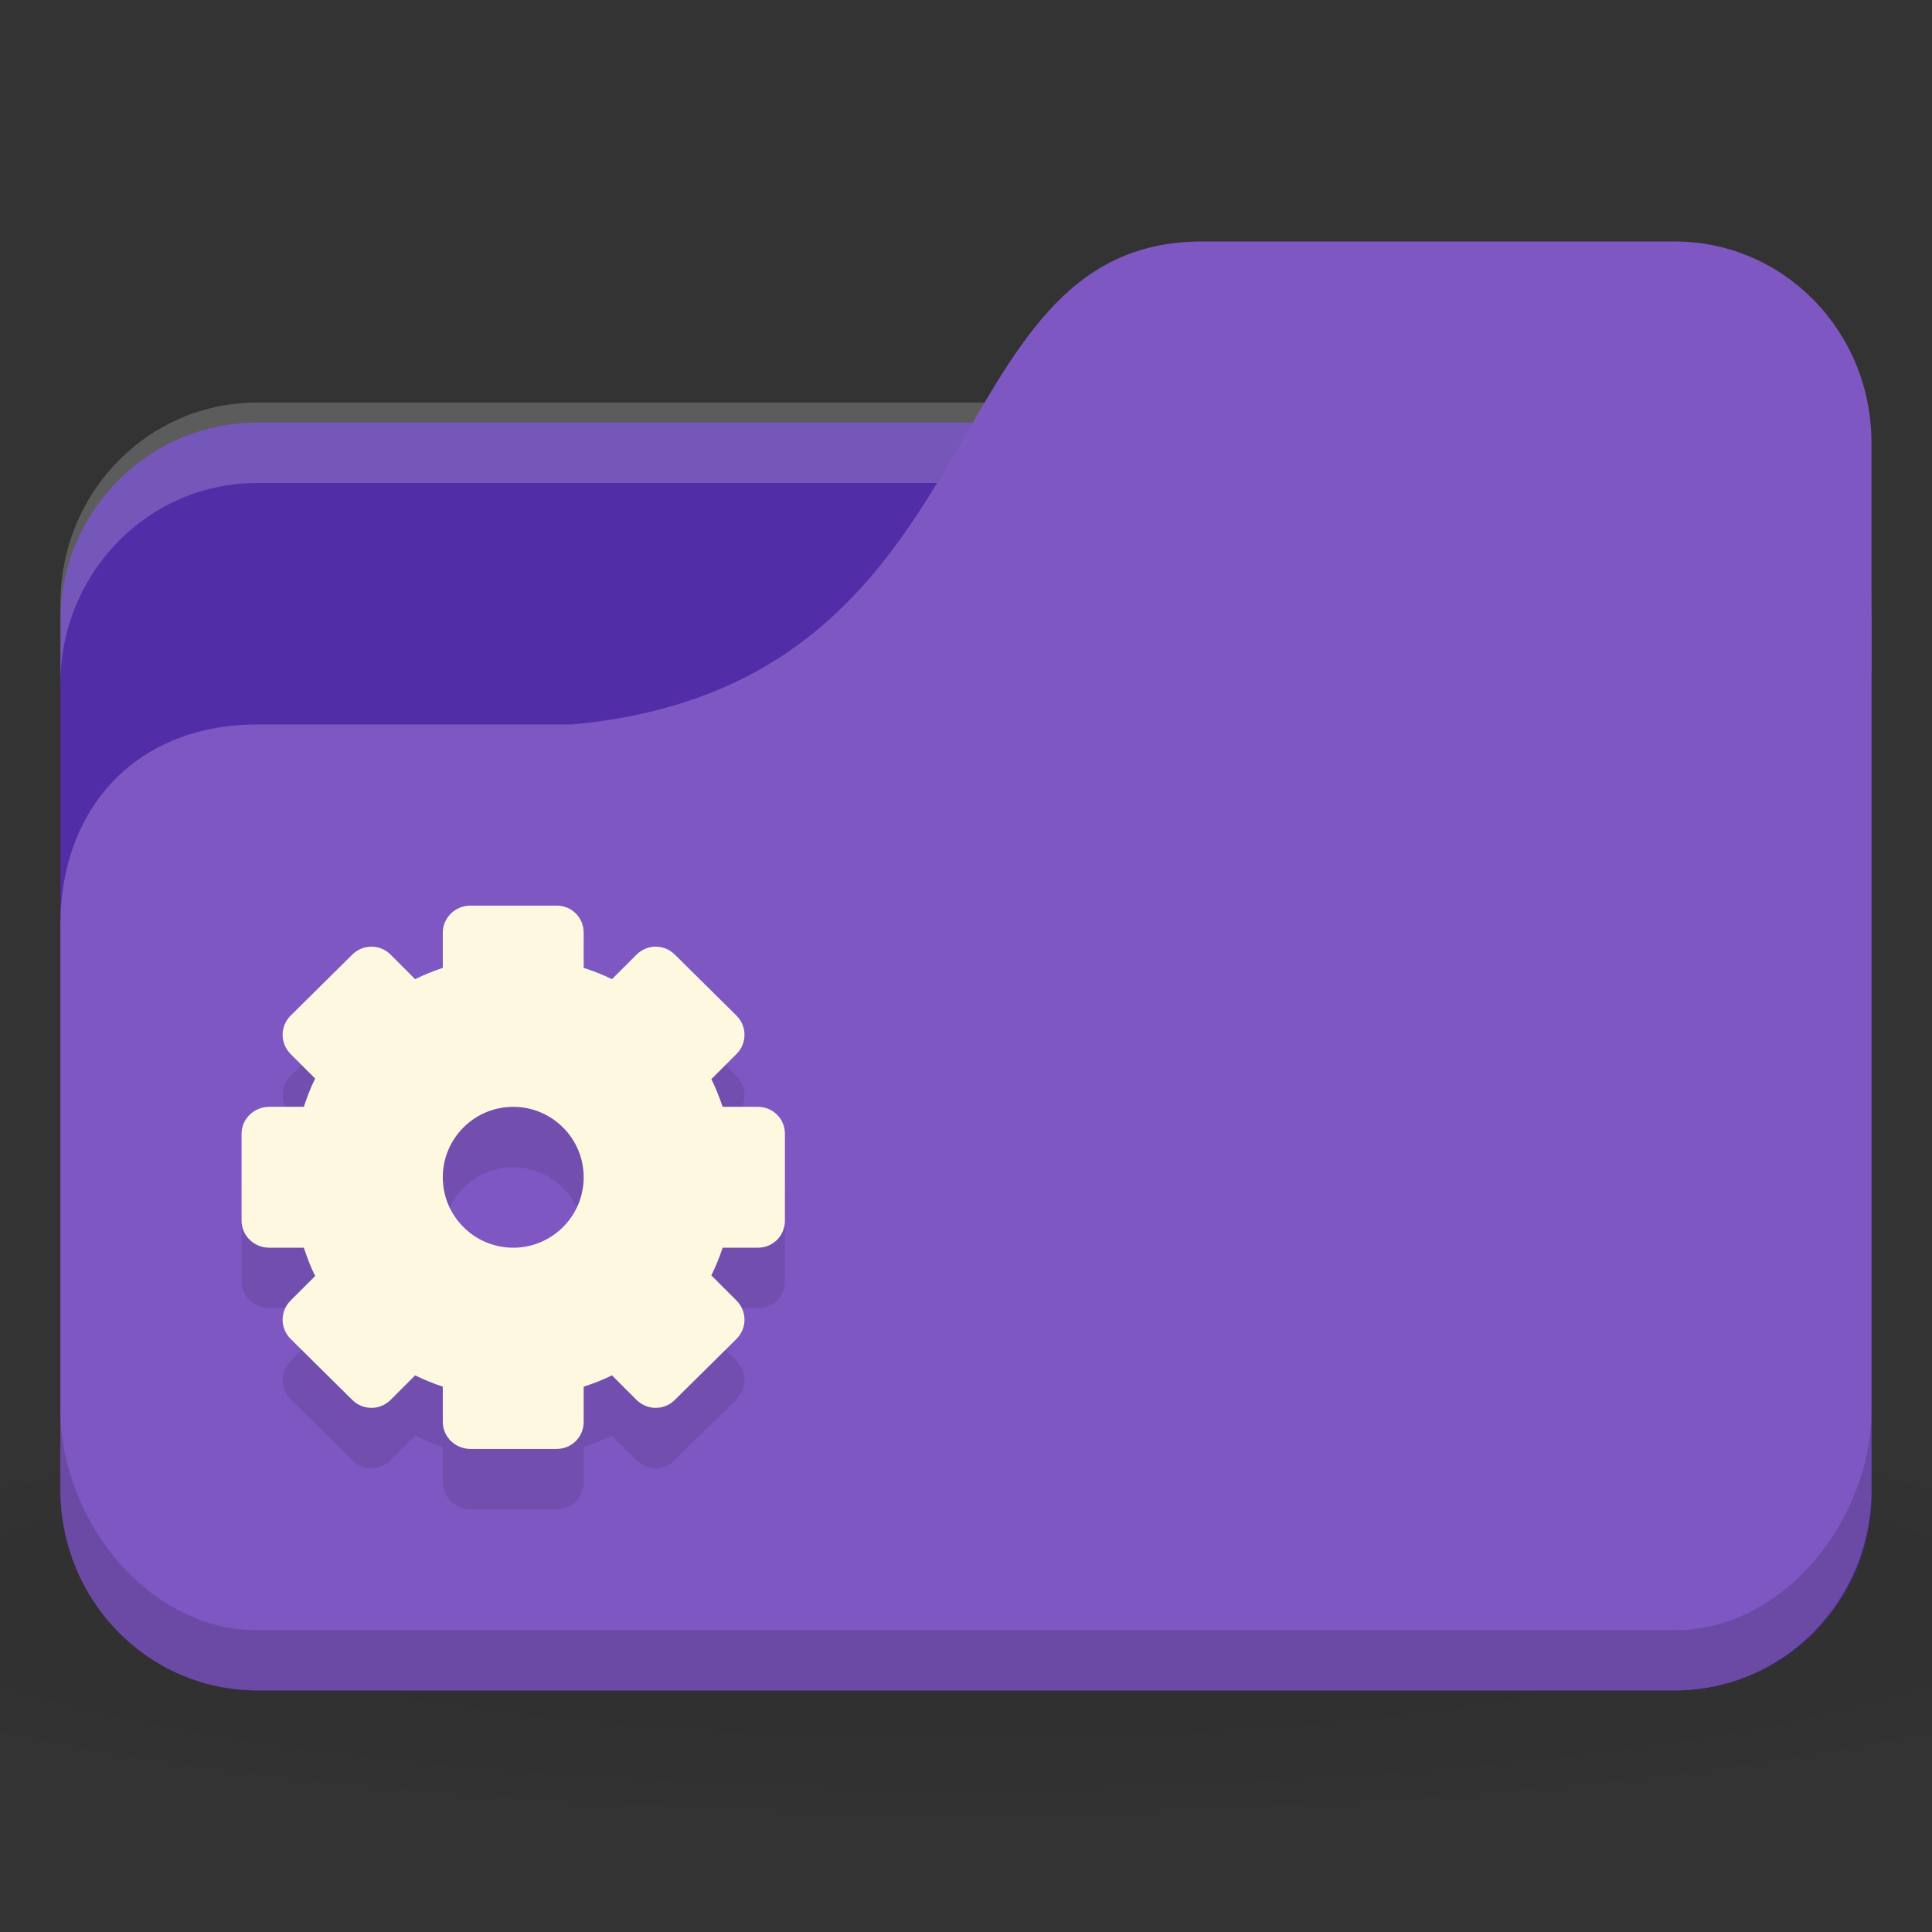 <!-- Created with Inkscape (http://www.inkscape.org/) -->
<svg xmlns="http://www.w3.org/2000/svg" viewBox="0 0 128 128">
 <rect x="0" y="0" width="128" height="128" fill="#333333" stroke="none"/>
 <defs>
  <radialGradient r="24" cy="40.5" cx="24" gradientTransform="matrix(3.333,0,0,0.556,-16,1008.529)" gradientUnits="userSpaceOnUse" id="radialGradient3098">
   <stop style="stop-color:#000;stop-opacity:1"/>
   <stop offset="1" style="stop-color:#000;stop-opacity:0.196"/>
  </radialGradient>
 </defs>
 <g transform="translate(0,-924.362)">
  <path d="m 64 1017.7 c -26.2 0 -49.41 2.088 -64 5.334 l 0 16 c 14.592 3.245 37.796 5.333 64 5.333 26.2 0 49.41 -2.088 64 -5.333 l 0 -16 c -14.592 -3.245 -37.796 -5.334 -64 -5.334 z" style="fill:url(#radialGradient3098);opacity:0.1;fill-opacity:1;stroke:none"/>
  <rect width="120" height="84" x="4" y="952.36" rx="13.04" ry="13.12" style="fill:#512da8;fill-opacity:1;stroke:none"/>
  <path d="m 17.04 951.03 c -7.226 0 -13.04 5.946 -13.04 13.333 l 0 5.333 c 0 -7.386 5.817 -13.333 13.04 -13.333 l 93.91 0 c 7.226 0 13.04 5.947 13.04 13.333 l 0 -5.333 c 0 -7.387 -5.817 -13.333 -13.04 -13.333 l -93.91 0 z" style="fill:#fff;opacity:0.2;fill-opacity:1;stroke:none"/>
  <path d="m 17.04 972.36 20.87 0 c 28.696 -2.667 23.478 -32 41.739 -32 l 31.3 0 c 7.226 0 13.04 5.947 13.04 13.333 l 0 69.33 c 0 7.386 -5.817 13.333 -13.04 13.333 l -93.91 0 c -7.226 0 -13.04 -5.947 -13.04 -13.333 l 0 -37.33 c 0 -8 5.217 -13.333 13.04 -13.333 z" style="fill:#7e57c2;fill-opacity:1;stroke:none"/>
  <path d="m 4 1017.7 0 5.334 c 0 7.386 5.817 13.333 13.04 13.333 l 93.91 0 c 7.226 0 13.04 -5.947 13.04 -13.333 l 0 -5.334 c 0 7.387 -5.817 14.667 -13.04 14.667 l -93.91 0 c -7.226 0 -13.04 -7.28 -13.04 -14.667 z" style="fill:#000;opacity:0.15;fill-opacity:1;stroke:none"/>
  <path d="m 31.17 988.36 c -0.998 0 -1.833 0.793 -1.833 1.792 l 0 2.333 c -0.631 0.212 -1.244 0.458 -1.833 0.75 l -1.625 -1.625 c -0.706 -0.706 -1.836 -0.706 -2.542 0 l -4.083 4.04 c -0.706 0.706 -0.706 1.836 0 2.542 l 1.625 1.625 c -0.299 0.6 -0.534 1.232 -0.75 1.875 l -2.292 0 c -0.998 0 -1.833 0.794 -1.833 1.792 l 0 5.75 c 0 0.998 0.835 1.792 1.833 1.792 l 2.292 0 c 0.216 0.643 0.451 1.275 0.75 1.875 l -1.625 1.626 c -0.706 0.706 -0.706 1.835 0 2.541 l 4.083 4.04 c 0.706 0.705 1.836 0.705 2.542 0 l 1.625 -1.625 c 0.59 0.292 1.202 0.538 1.833 0.75 l 0 2.333 c 0 0.999 0.835 1.792 1.833 1.792 l 5.708 0 c 0.998 0 1.792 -0.793 1.792 -1.792 l 0 -2.333 c 0.643 -0.216 1.275 -0.451 1.875 -0.75 l 1.625 1.625 c 0.706 0.705 1.836 0.705 2.542 0 l 4.083 -4.04 c 0.706 -0.706 0.706 -1.836 0 -2.541 l -1.667 -1.667 c 0.292 -0.59 0.538 -1.202 0.75 -1.834 l 2.333 0 c 0.998 0 1.792 -0.794 1.792 -1.792 l 0 -5.75 c 0 -0.998 -0.793 -1.792 -1.792 -1.792 l -2.333 0 c -0.212 -0.631 -0.458 -1.244 -0.75 -1.834 l 1.667 -1.666 c 0.706 -0.706 0.706 -1.836 0 -2.542 l -4.083 -4.04 c -0.706 -0.706 -1.836 -0.706 -2.542 0 l -1.625 1.625 c -0.6 -0.3 -1.232 -0.534 -1.875 -0.75 l 0 -2.333 c 0 -0.998 -0.793 -1.792 -1.792 -1.792 l -5.708 0 z m 2.833 13.333 c 2.576 0 4.667 2.091 4.667 4.667 0 2.576 -2.091 4.666 -4.667 4.666 -2.576 0 -4.667 -2.091 -4.667 -4.666 0 -2.576 2.091 -4.667 4.667 -4.667 z" style="fill:#000;fill-opacity:0.098;display:block;color:#000"/>
  <path d="m 31.17 984.36 c -0.998 0 -1.833 0.793 -1.833 1.792 l 0 2.333 c -0.631 0.212 -1.244 0.458 -1.833 0.75 l -1.625 -1.625 c -0.706 -0.706 -1.836 -0.706 -2.542 0 l -4.083 4.04 c -0.706 0.706 -0.706 1.836 0 2.542 l 1.625 1.625 c -0.299 0.6 -0.534 1.232 -0.75 1.875 l -2.292 0 c -0.998 0 -1.833 0.794 -1.833 1.792 l 0 5.75 c 0 0.998 0.835 1.792 1.833 1.792 l 2.292 0 c 0.216 0.643 0.451 1.275 0.75 1.875 l -1.625 1.626 c -0.706 0.706 -0.706 1.835 0 2.541 l 4.083 4.04 c 0.706 0.705 1.836 0.705 2.542 0 l 1.625 -1.625 c 0.59 0.292 1.202 0.538 1.833 0.75 l 0 2.333 c 0 0.999 0.835 1.792 1.833 1.792 l 5.708 0 c 0.998 0 1.792 -0.793 1.792 -1.792 l 0 -2.333 c 0.643 -0.216 1.275 -0.451 1.875 -0.75 l 1.625 1.625 c 0.706 0.705 1.836 0.705 2.542 0 l 4.083 -4.04 c 0.706 -0.706 0.706 -1.836 0 -2.541 l -1.667 -1.667 c 0.292 -0.59 0.538 -1.202 0.75 -1.834 l 2.333 0 c 0.998 0 1.792 -0.794 1.792 -1.792 l 0 -5.75 c 0 -0.998 -0.793 -1.792 -1.792 -1.792 l -2.333 0 c -0.212 -0.631 -0.458 -1.244 -0.75 -1.834 l 1.667 -1.666 c 0.706 -0.706 0.706 -1.836 0 -2.542 l -4.083 -4.04 c -0.706 -0.706 -1.836 -0.706 -2.542 0 l -1.625 1.625 c -0.6 -0.3 -1.232 -0.534 -1.875 -0.75 l 0 -2.333 c 0 -0.998 -0.793 -1.792 -1.792 -1.792 l -5.708 0 z m 2.833 13.333 c 2.576 0 4.667 2.091 4.667 4.667 0 2.576 -2.091 4.666 -4.667 4.666 -2.576 0 -4.667 -2.091 -4.667 -4.666 0 -2.576 2.091 -4.667 4.667 -4.667 z" style="fill:#fff8e1;fill-opacity:1;display:block;color:#000"/>
 </g>
</svg>

